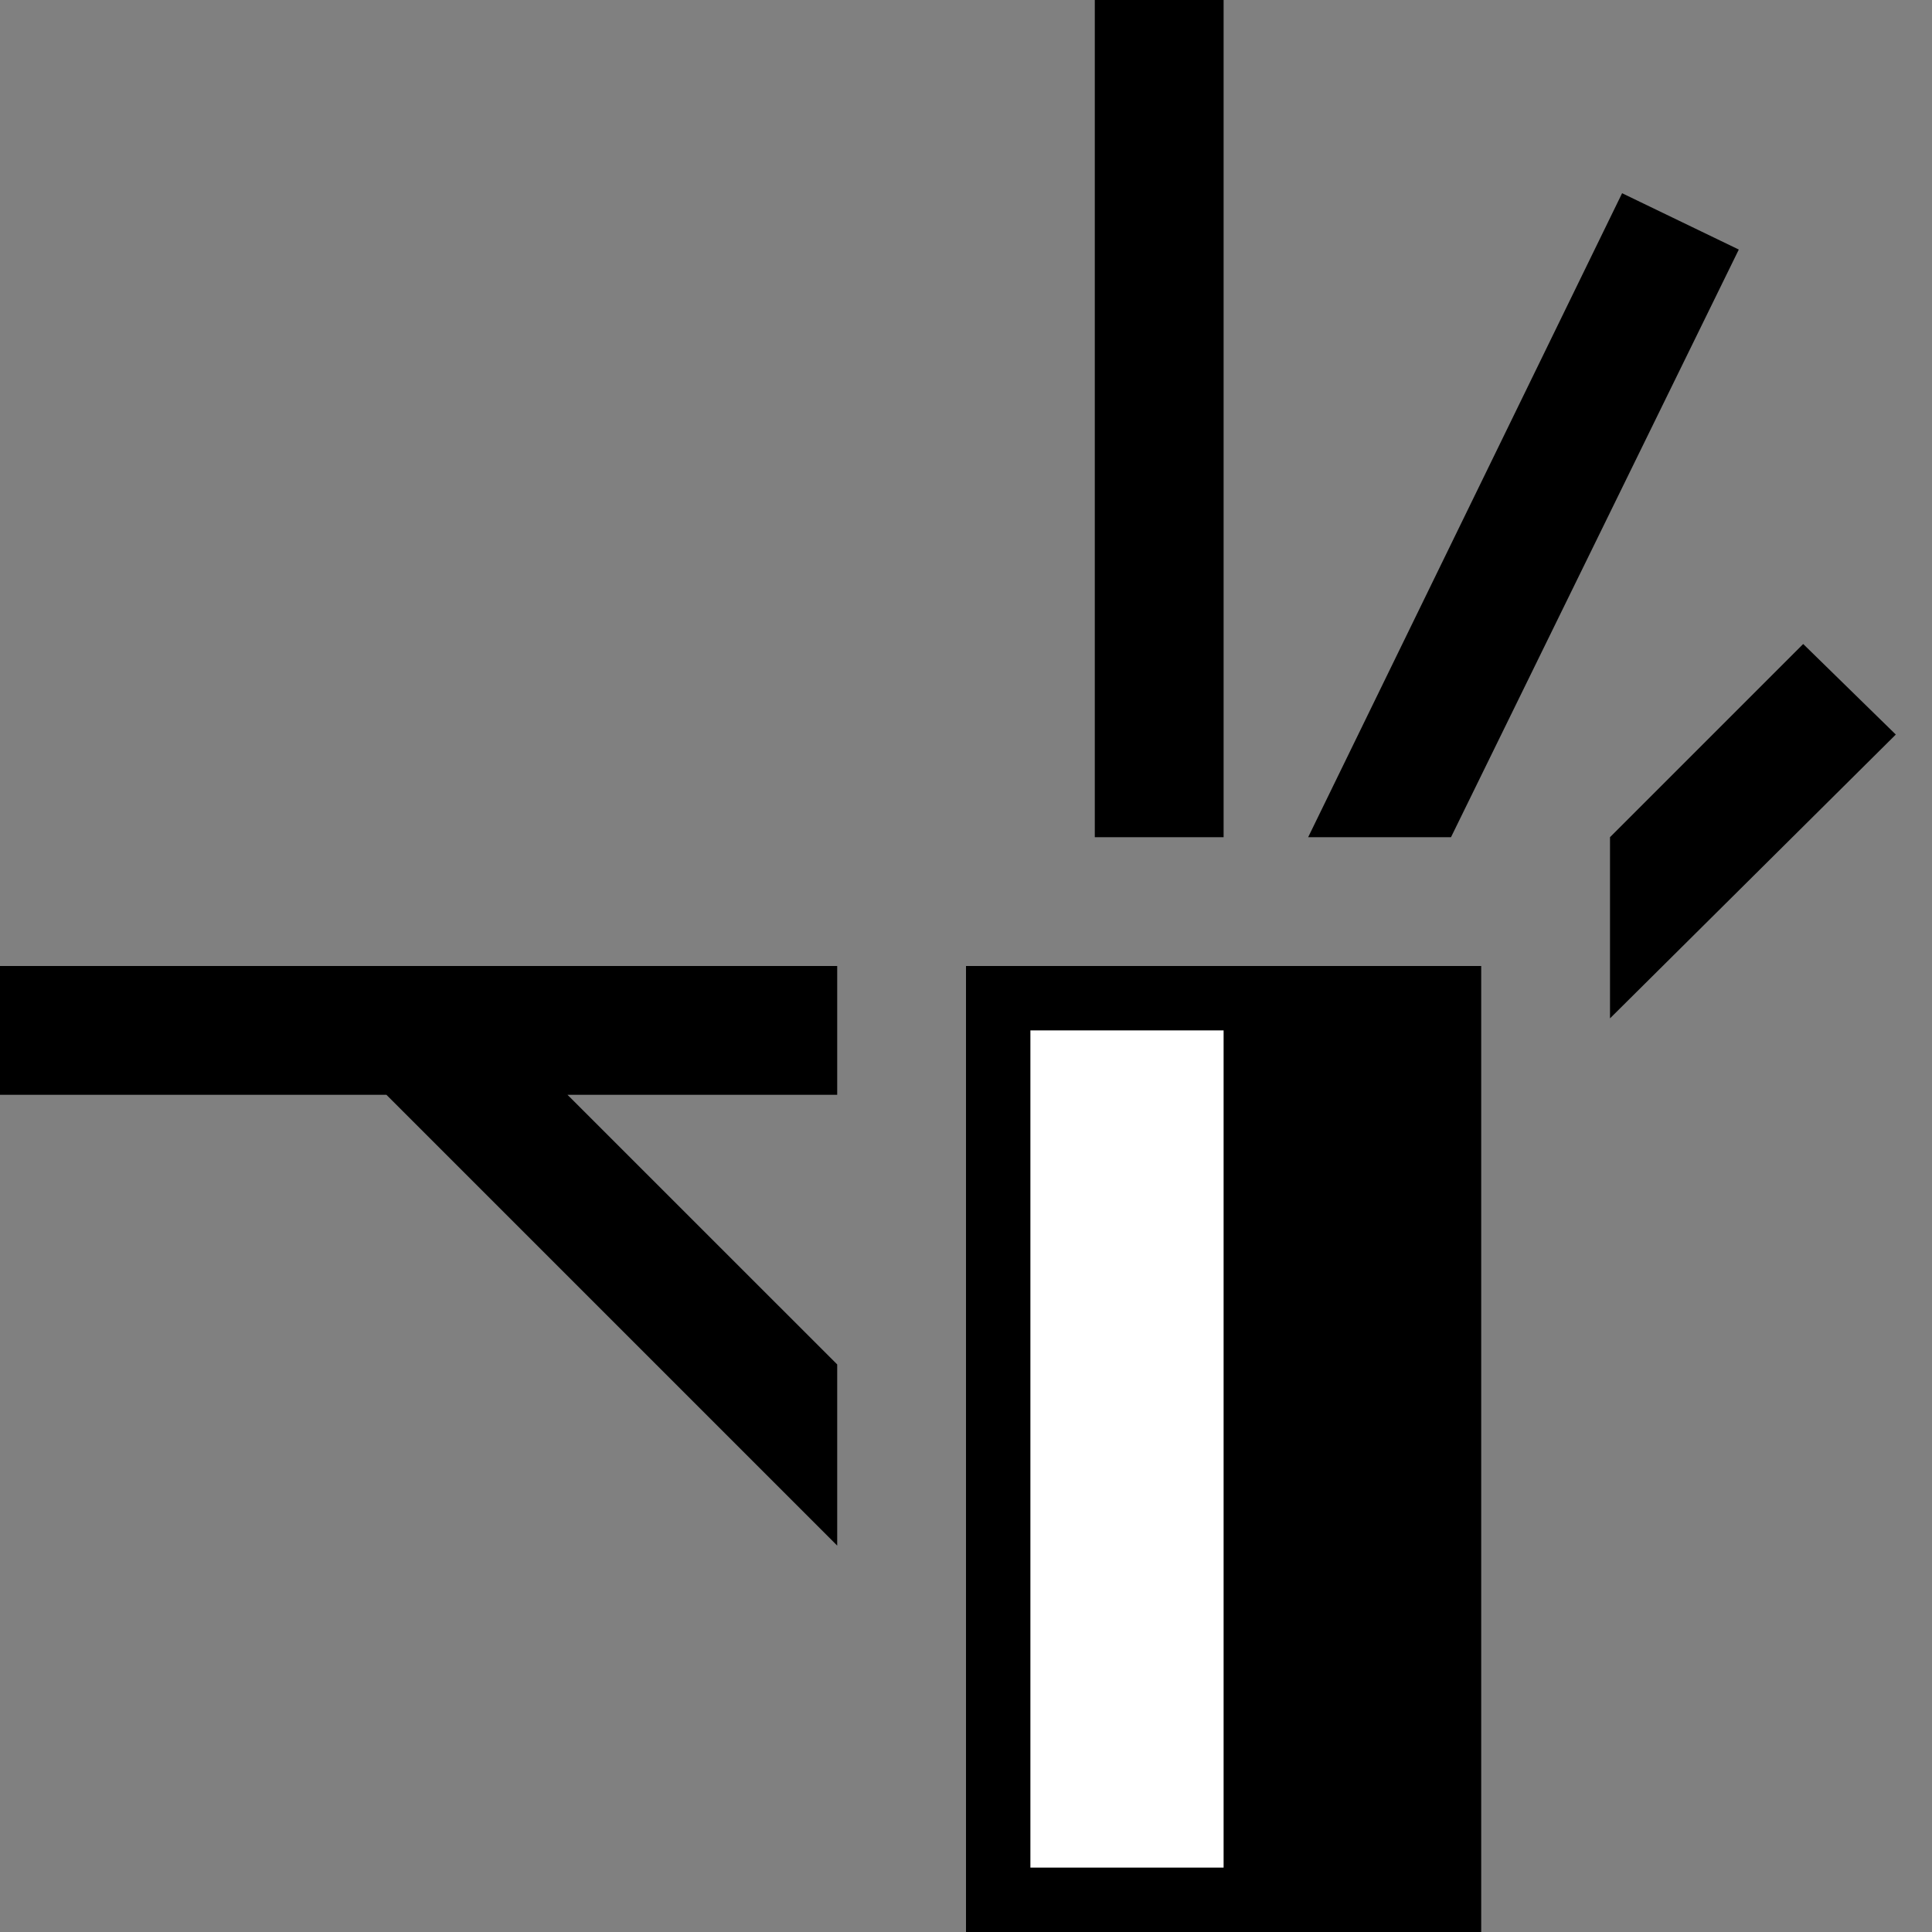<svg xmlns="http://www.w3.org/2000/svg" width="30" height="30" version="1.0"><rect width="100%" height="100%" fill="#808080" stroke="none"/><path d="M15 15h8v15h-8z"/><path fill="#fff" d="M16 16h3v13h-3z"/><path d="M0 15h13v2H0zM17 0h2v13h-2zM25.188 3l-4.875 10h2.218L27 3.875 25.187 3zM28 10l-3 3v2.813l4.438-4.407L28 10zM6 17l7 7v-2.813L8.812 17H6z"/></svg>